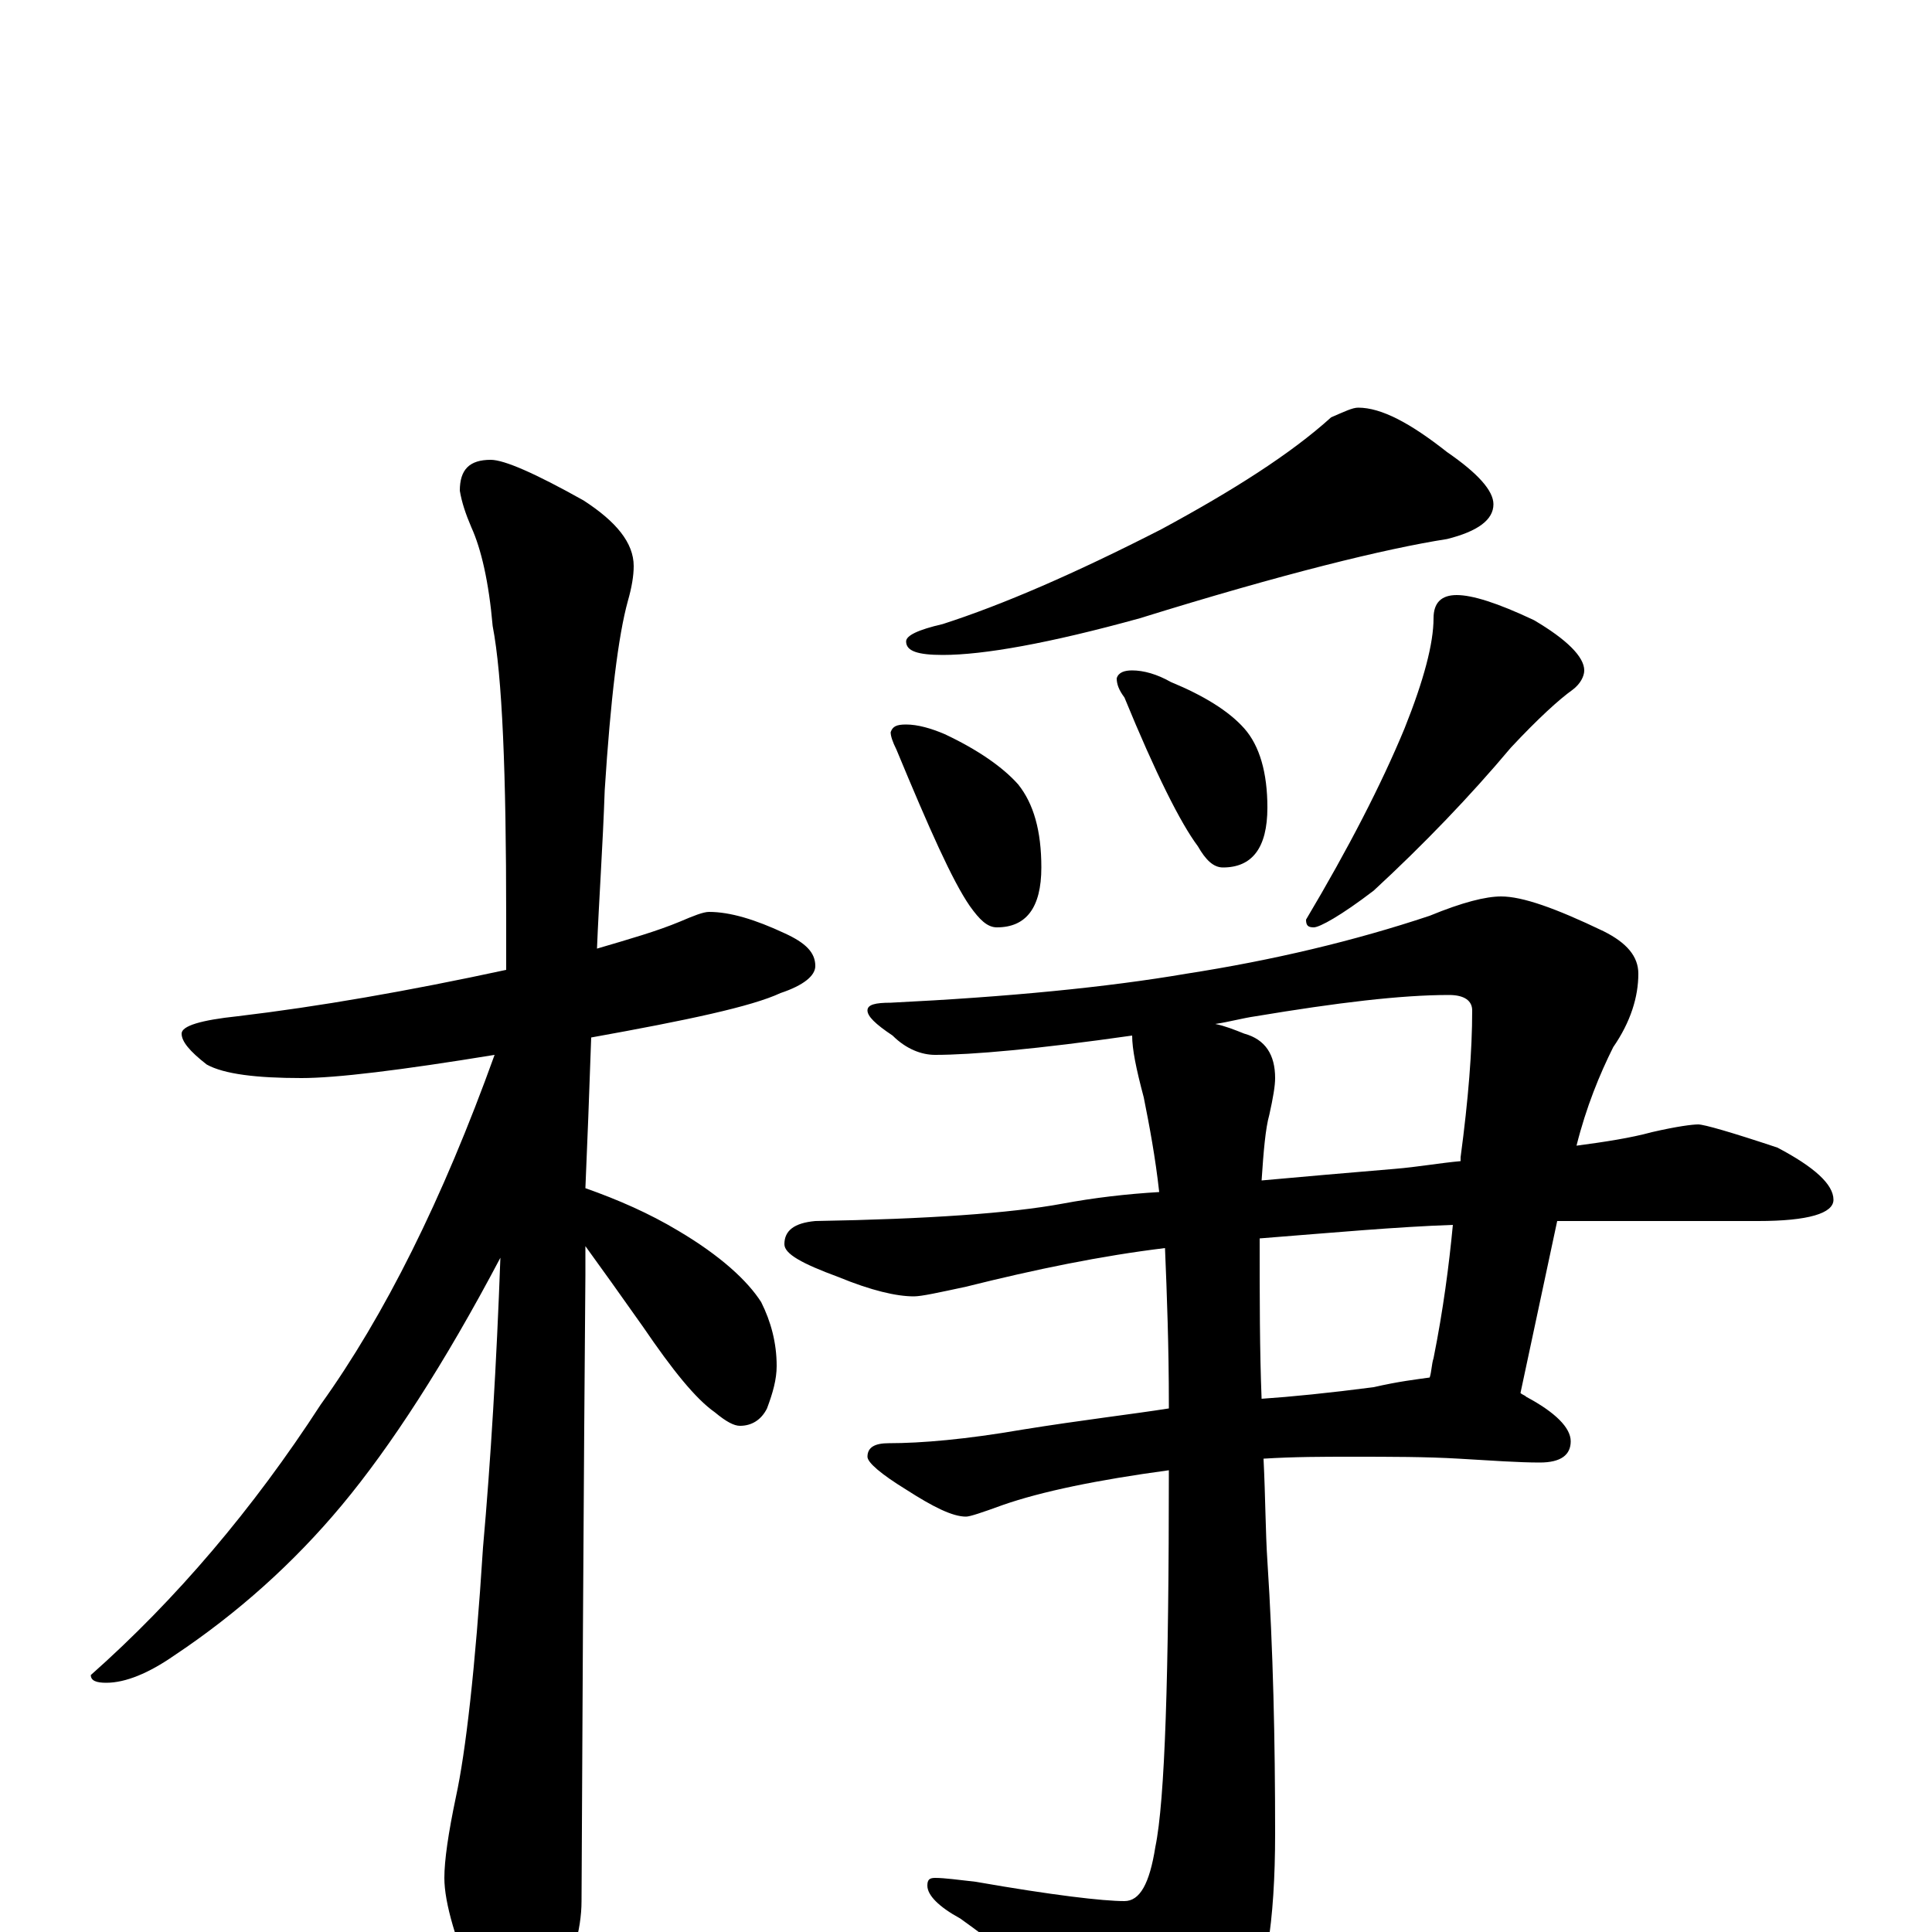 <?xml version="1.0" encoding="utf-8" ?>
<!DOCTYPE svg PUBLIC "-//W3C//DTD SVG 1.1//EN" "http://www.w3.org/Graphics/SVG/1.1/DTD/svg11.dtd">
<svg version="1.1" id="Layer_1" xmlns="http://www.w3.org/2000/svg" xmlns:xlink="http://www.w3.org/1999/xlink" x="0px" y="145px" width="1000px" height="1000px" viewBox="0 0 1000 1000" enable-background="new 0 0 1000 1000" xml:space="preserve">
<g id="Layer_1">
<path id="glyph" transform="matrix(1 0 0 -1 0 1000)" d="M367,528C378,528 391,524 406,517C417,512 422,507 422,500C422,495 416,490 404,486C389,479 356,472 306,463C305,434 304,408 303,385C320,379 336,372 351,363C373,350 387,337 394,326C399,316 402,305 402,293C402,286 400,279 397,271C394,265 389,262 383,262C380,262 376,264 370,269C360,276 348,291 333,313C321,330 311,344 303,355C303,350 303,345 303,340C303,339 302,231 301,16C301,1 296,-16 287,-33C280,-47 273,-54 266,-54C262,-54 256,-46 247,-31C236,-5 230,15 230,28C230,37 232,51 236,70C241,93 246,136 250,199C254,244 257,294 259,349C230,294 202,251 177,221C152,191 123,165 90,143C77,134 65,129 55,129C50,129 47,130 47,133C91,172 131,219 166,273C199,319 229,379 256,454C207,446 174,442 156,442C133,442 116,444 107,449C98,456 94,461 94,465C94,469 104,472 123,474C165,479 211,487 262,498C262,507 262,516 262,525C262,600 260,650 255,676C253,699 249,716 244,727C241,734 239,740 238,746C238,757 243,762 254,762C261,762 277,755 302,741C319,730 328,719 328,707C328,702 327,696 325,689C320,671 316,638 313,591C312,562 310,534 309,509C326,514 340,518 352,523C359,526 364,528 367,528M703,789C715,789 730,781 749,766C765,755 773,746 773,739C773,731 765,725 749,721C717,716 664,703 590,680C543,667 509,661 488,661C475,661 469,663 469,668C469,671 475,674 488,677C519,687 556,703 601,726C638,746 668,765 689,784C696,787 700,789 703,789M469,625C475,625 482,623 489,620C506,612 519,603 527,594C535,584 539,570 539,551C539,530 531,520 516,520C511,520 507,524 502,531C493,544 481,571 464,612C462,616 461,619 461,621C462,624 464,625 469,625M586,653C592,653 599,651 606,647C623,640 636,632 644,623C652,614 656,600 656,582C656,561 648,551 633,551C628,551 624,555 620,562C611,574 598,600 582,639C579,643 578,646 578,649C579,652 582,653 586,653M754,692C762,692 775,688 794,679C811,669 820,660 820,653C820,650 818,646 814,643C807,638 796,628 782,613C761,588 737,563 711,539C694,526 683,520 680,520C677,520 676,521 676,524C698,561 715,594 727,623C737,648 742,667 742,680C742,688 746,692 754,692M777,536C788,536 805,530 830,518C842,512 848,505 848,496C848,484 844,471 835,458C828,444 821,427 816,407C831,409 844,411 855,414C868,417 876,418 879,418C882,418 896,414 920,406C939,396 949,387 949,379C949,372 936,368 910,368l-104,0l-19,-89C788,278 789,278 790,277C805,269 813,261 813,254C813,247 808,243 797,243C786,243 772,244 755,245C738,246 720,246 699,246C685,246 670,246 654,245C655,225 655,207 656,192C659,146 660,99 660,51C660,5 655,-27 644,-45C627,-67 613,-78 602,-78C593,-78 584,-74 577,-65C558,-42 532,-18 497,7C486,13 480,19 480,24C480,27 481,28 484,28C489,28 496,27 505,26C545,19 571,16 582,16C590,16 595,25 598,44C603,68 605,133 605,239C568,234 539,228 519,221C508,217 502,215 500,215C493,215 483,220 469,229C456,237 449,243 449,246C449,251 453,253 460,253C477,253 500,255 529,260C560,265 586,268 605,271C605,272 605,272 605,273C605,303 604,330 603,354C570,350 536,343 500,334C486,331 477,329 473,329C464,329 451,332 434,339C415,346 406,351 406,356C406,363 411,367 422,368C480,369 523,372 550,377C566,380 583,382 600,383C598,401 595,417 592,432C588,447 586,457 586,464C537,457 503,454 484,454C477,454 469,457 462,464C453,470 449,474 449,477C449,480 453,481 461,481C522,484 573,489 614,496C659,503 701,513 740,526C757,533 769,536 777,536M629,470C634,469 639,467 644,465C655,462 660,454 660,442C660,438 659,432 657,423C655,416 654,404 653,389C675,391 698,393 722,395C734,396 745,398 756,399C756,400 756,400 756,401C760,431 762,456 762,477C762,482 758,485 750,485C725,485 692,481 650,474C643,473 636,471 629,470M652,359C652,328 652,301 653,276C668,277 688,279 711,282C724,285 733,286 740,287C741,290 741,294 742,297C747,322 750,345 752,366C723,365 690,362 652,359z"/>
</g>
</svg>
